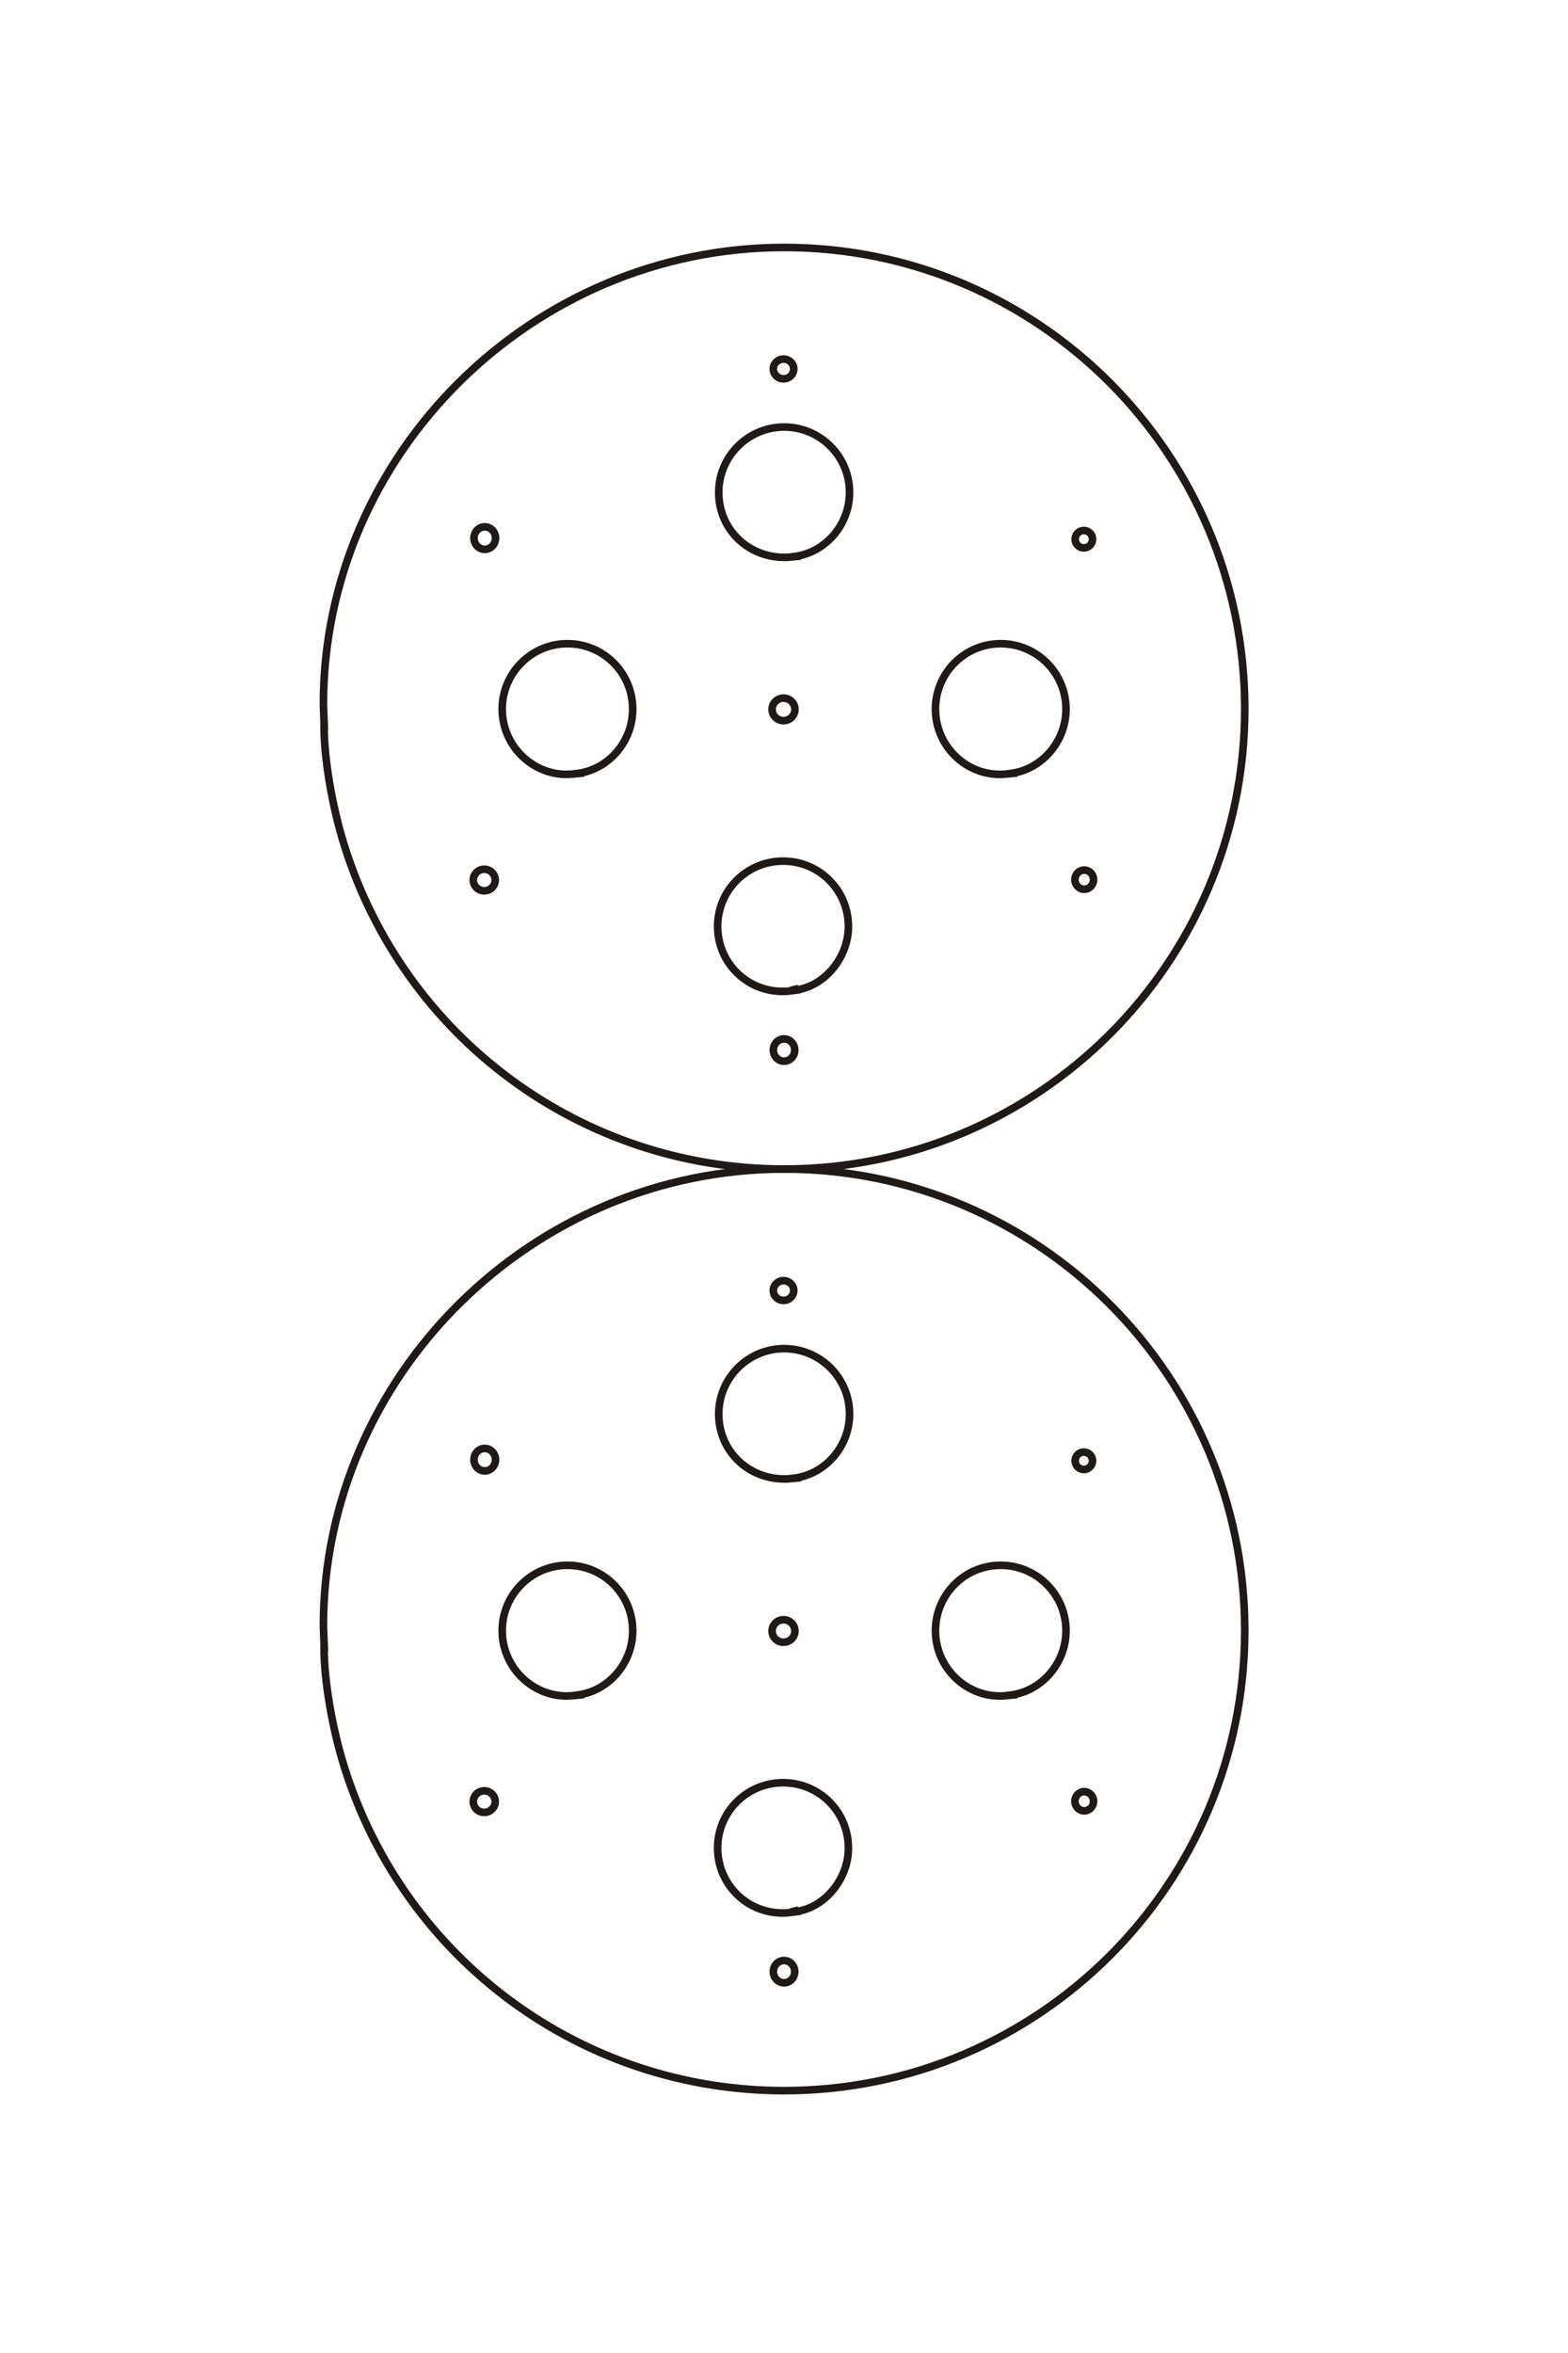 <?xml version="1.0" encoding="UTF-8"?>
<!DOCTYPE svg PUBLIC "-//W3C//DTD SVG 1.1//EN" "http://www.w3.org/Graphics/SVG/1.1/DTD/svg11.dtd">
<!-- Creator: CorelDRAW -->
<svg xmlns="http://www.w3.org/2000/svg" xml:space="preserve" width="40mm" height="60mm" style="shape-rendering:geometricPrecision; text-rendering:geometricPrecision; image-rendering:optimizeQuality; fill-rule:evenodd; clip-rule:evenodd"
viewBox="0 0 40 60"
 xmlns:xlink="http://www.w3.org/1999/xlink">
 <defs>
  <style type="text/css">
   <![CDATA[
    .str0 {stroke:#1F1A17;stroke-width:0.194}
    .fil0 {fill:none;fill-rule:nonzero}
   ]]>
  </style>
 </defs>
 <g id="图层_x0020_7">
  <path class="fil0 str0" d="M20.174 48.754l0.083 -0.02 0 0.014m0 0c0.747,-0.064 1.386,-0.812 1.386,-1.623 0,-0.924 -0.742,-1.667 -1.665,-1.667 -0.925,0 -1.671,0.743 -1.671,1.665 0,0.919 0.738,1.657 1.655,1.657m0 0l0.005 0m0 0c0.103,0 0.103,0 0.44,-0.044m0 0l0.016 -0.002m5.276 -5.503c0.829,-0.057 1.495,-0.791 1.495,-1.649 -0.001,-0.922 -0.746,-1.668 -1.668,-1.668 -0.918,0 -1.662,0.747 -1.662,1.668 0,0.957 0.807,1.723 1.748,1.661m0 0l0.336 -0.032m-11.302 0.02c0.832,-0.058 1.495,-0.789 1.494,-1.649 0,-0.921 -0.743,-1.668 -1.662,-1.668 -0.92,-0.001 -1.667,0.747 -1.667,1.668 0,0.955 0.811,1.724 1.752,1.661m0 0l0.332 -0.032m5.282 -5.511c0.833,-0.058 1.495,-0.786 1.495,-1.643 0.001,-0.92 -0.747,-1.667 -1.668,-1.668 -0.92,0 -1.669,0.748 -1.669,1.668 0.001,0.93 0.735,1.655 1.675,1.655m0 0l0.008 0m0 0c0.084,0 0.084,0 0.382,-0.03m0 0l0.025 -0.003m-12.13 4.282l-0.027 0m0 0c0,0.018 -0.001,0.037 -0.001,0.057 0,0.833 0.207,2.05 0.515,3.034 1.543,4.927 6.07,8.258 11.22,8.258 6.485,0 11.752,-5.261 11.752,-11.736 0,-6.49 -5.265,-11.764 -11.748,-11.764 -6.436,0 -11.756,5.273 -11.756,11.653m0 0l0.025 0.657m4.091 -5.186c0.152,0 0.275,0.129 0.275,0.287 0,0.159 -0.123,0.287 -0.275,0.287 -0.152,0 -0.275,-0.129 -0.275,-0.287 0,-0.158 0.123,-0.287 0.275,-0.287zm7.622 -4.278c0.144,0 0.261,0.113 0.261,0.252 0,0.139 -0.117,0.252 -0.261,0.252 -0.144,0 -0.261,-0.113 -0.261,-0.252 0,-0.139 0.117,-0.252 0.261,-0.252zm7.661 4.371c0.122,0 0.222,0.099 0.222,0.222 0,0.122 -0.099,0.222 -0.222,0.222 -0.122,0 -0.222,-0.099 -0.222,-0.222 0,-0.122 0.099,-0.222 0.222,-0.222zm0.01 8.659c0.131,0 0.238,0.11 0.238,0.245 0,0.135 -0.106,0.245 -0.238,0.245 -0.131,0 -0.238,-0.11 -0.238,-0.245 0,-0.135 0.106,-0.245 0.238,-0.245zm-7.658 4.306c0.151,0 0.273,0.127 0.273,0.284 0,0.157 -0.122,0.284 -0.273,0.284 -0.151,0 -0.273,-0.127 -0.273,-0.284 0,-0.157 0.122,-0.284 0.273,-0.284zm-7.648 -4.327c0.155,0 0.28,0.123 0.28,0.275 0,0.152 -0.126,0.275 -0.28,0.275 -0.155,0 -0.28,-0.123 -0.28,-0.275 0,-0.152 0.126,-0.275 0.28,-0.275zm7.634 -4.363c0.161,0 0.292,0.129 0.292,0.287 0,0.159 -0.131,0.287 -0.292,0.287 -0.161,0 -0.291,-0.129 -0.291,-0.287 0,-0.159 0.131,-0.287 0.291,-0.287z"/>
  <path class="fil0 str0" d="M20.174 25.254l0.083 -0.02 0 0.014m0 0c0.747,-0.064 1.386,-0.812 1.386,-1.623 0,-0.924 -0.742,-1.667 -1.665,-1.667 -0.925,0 -1.671,0.743 -1.671,1.665 0,0.919 0.738,1.657 1.655,1.657m0 0l0.005 0m0 0c0.103,0 0.103,0 0.44,-0.044m0 0l0.016 -0.002m5.276 -5.503c0.829,-0.057 1.495,-0.791 1.495,-1.649 -0.001,-0.922 -0.746,-1.668 -1.668,-1.668 -0.918,0 -1.662,0.747 -1.662,1.668 0,0.957 0.807,1.723 1.748,1.661m0 0l0.336 -0.032m-11.302 0.02c0.832,-0.058 1.495,-0.789 1.494,-1.649 0,-0.921 -0.743,-1.668 -1.662,-1.668 -0.92,-0.001 -1.667,0.747 -1.667,1.668 0,0.955 0.811,1.724 1.752,1.661m0 0l0.332 -0.032m5.282 -5.511c0.833,-0.058 1.495,-0.786 1.495,-1.643 0.001,-0.92 -0.747,-1.667 -1.668,-1.668 -0.92,0 -1.669,0.748 -1.669,1.668 0.001,0.93 0.735,1.655 1.675,1.655m0 0l0.008 0m0 0c0.084,0 0.084,0 0.382,-0.03m0 0l0.025 -0.003m-12.13 4.282l-0.027 0m0 0c0,0.018 -0.001,0.037 -0.001,0.057 0,0.833 0.207,2.05 0.515,3.034 1.543,4.927 6.07,8.258 11.22,8.258 6.485,0 11.752,-5.261 11.752,-11.736 0,-6.49 -5.265,-11.764 -11.748,-11.764 -6.436,0 -11.756,5.273 -11.756,11.653m0 0l0.025 0.657m4.091 -5.186c0.152,0 0.275,0.129 0.275,0.287 0,0.159 -0.123,0.287 -0.275,0.287 -0.152,0 -0.275,-0.129 -0.275,-0.287 0,-0.158 0.123,-0.287 0.275,-0.287zm7.622 -4.278c0.144,0 0.261,0.113 0.261,0.252 0,0.139 -0.117,0.252 -0.261,0.252 -0.144,0 -0.261,-0.113 -0.261,-0.252 0,-0.139 0.117,-0.252 0.261,-0.252zm7.661 4.371c0.122,0 0.222,0.099 0.222,0.222 0,0.122 -0.099,0.222 -0.222,0.222 -0.122,0 -0.222,-0.099 -0.222,-0.222 0,-0.122 0.099,-0.222 0.222,-0.222zm0.01 8.659c0.131,0 0.238,0.11 0.238,0.245 0,0.135 -0.106,0.245 -0.238,0.245 -0.131,0 -0.238,-0.11 -0.238,-0.245 0,-0.135 0.106,-0.245 0.238,-0.245zm-7.658 4.306c0.151,0 0.273,0.127 0.273,0.284 0,0.157 -0.122,0.284 -0.273,0.284 -0.151,0 -0.273,-0.127 -0.273,-0.284 0,-0.157 0.122,-0.284 0.273,-0.284zm-7.648 -4.327c0.155,0 0.28,0.123 0.28,0.275 0,0.152 -0.126,0.275 -0.28,0.275 -0.155,0 -0.28,-0.123 -0.28,-0.275 0,-0.152 0.126,-0.275 0.28,-0.275zm7.634 -4.363c0.161,0 0.292,0.129 0.292,0.287 0,0.159 -0.131,0.287 -0.292,0.287 -0.161,0 -0.291,-0.129 -0.291,-0.287 0,-0.159 0.131,-0.287 0.291,-0.287z"/>
 </g>
</svg>
